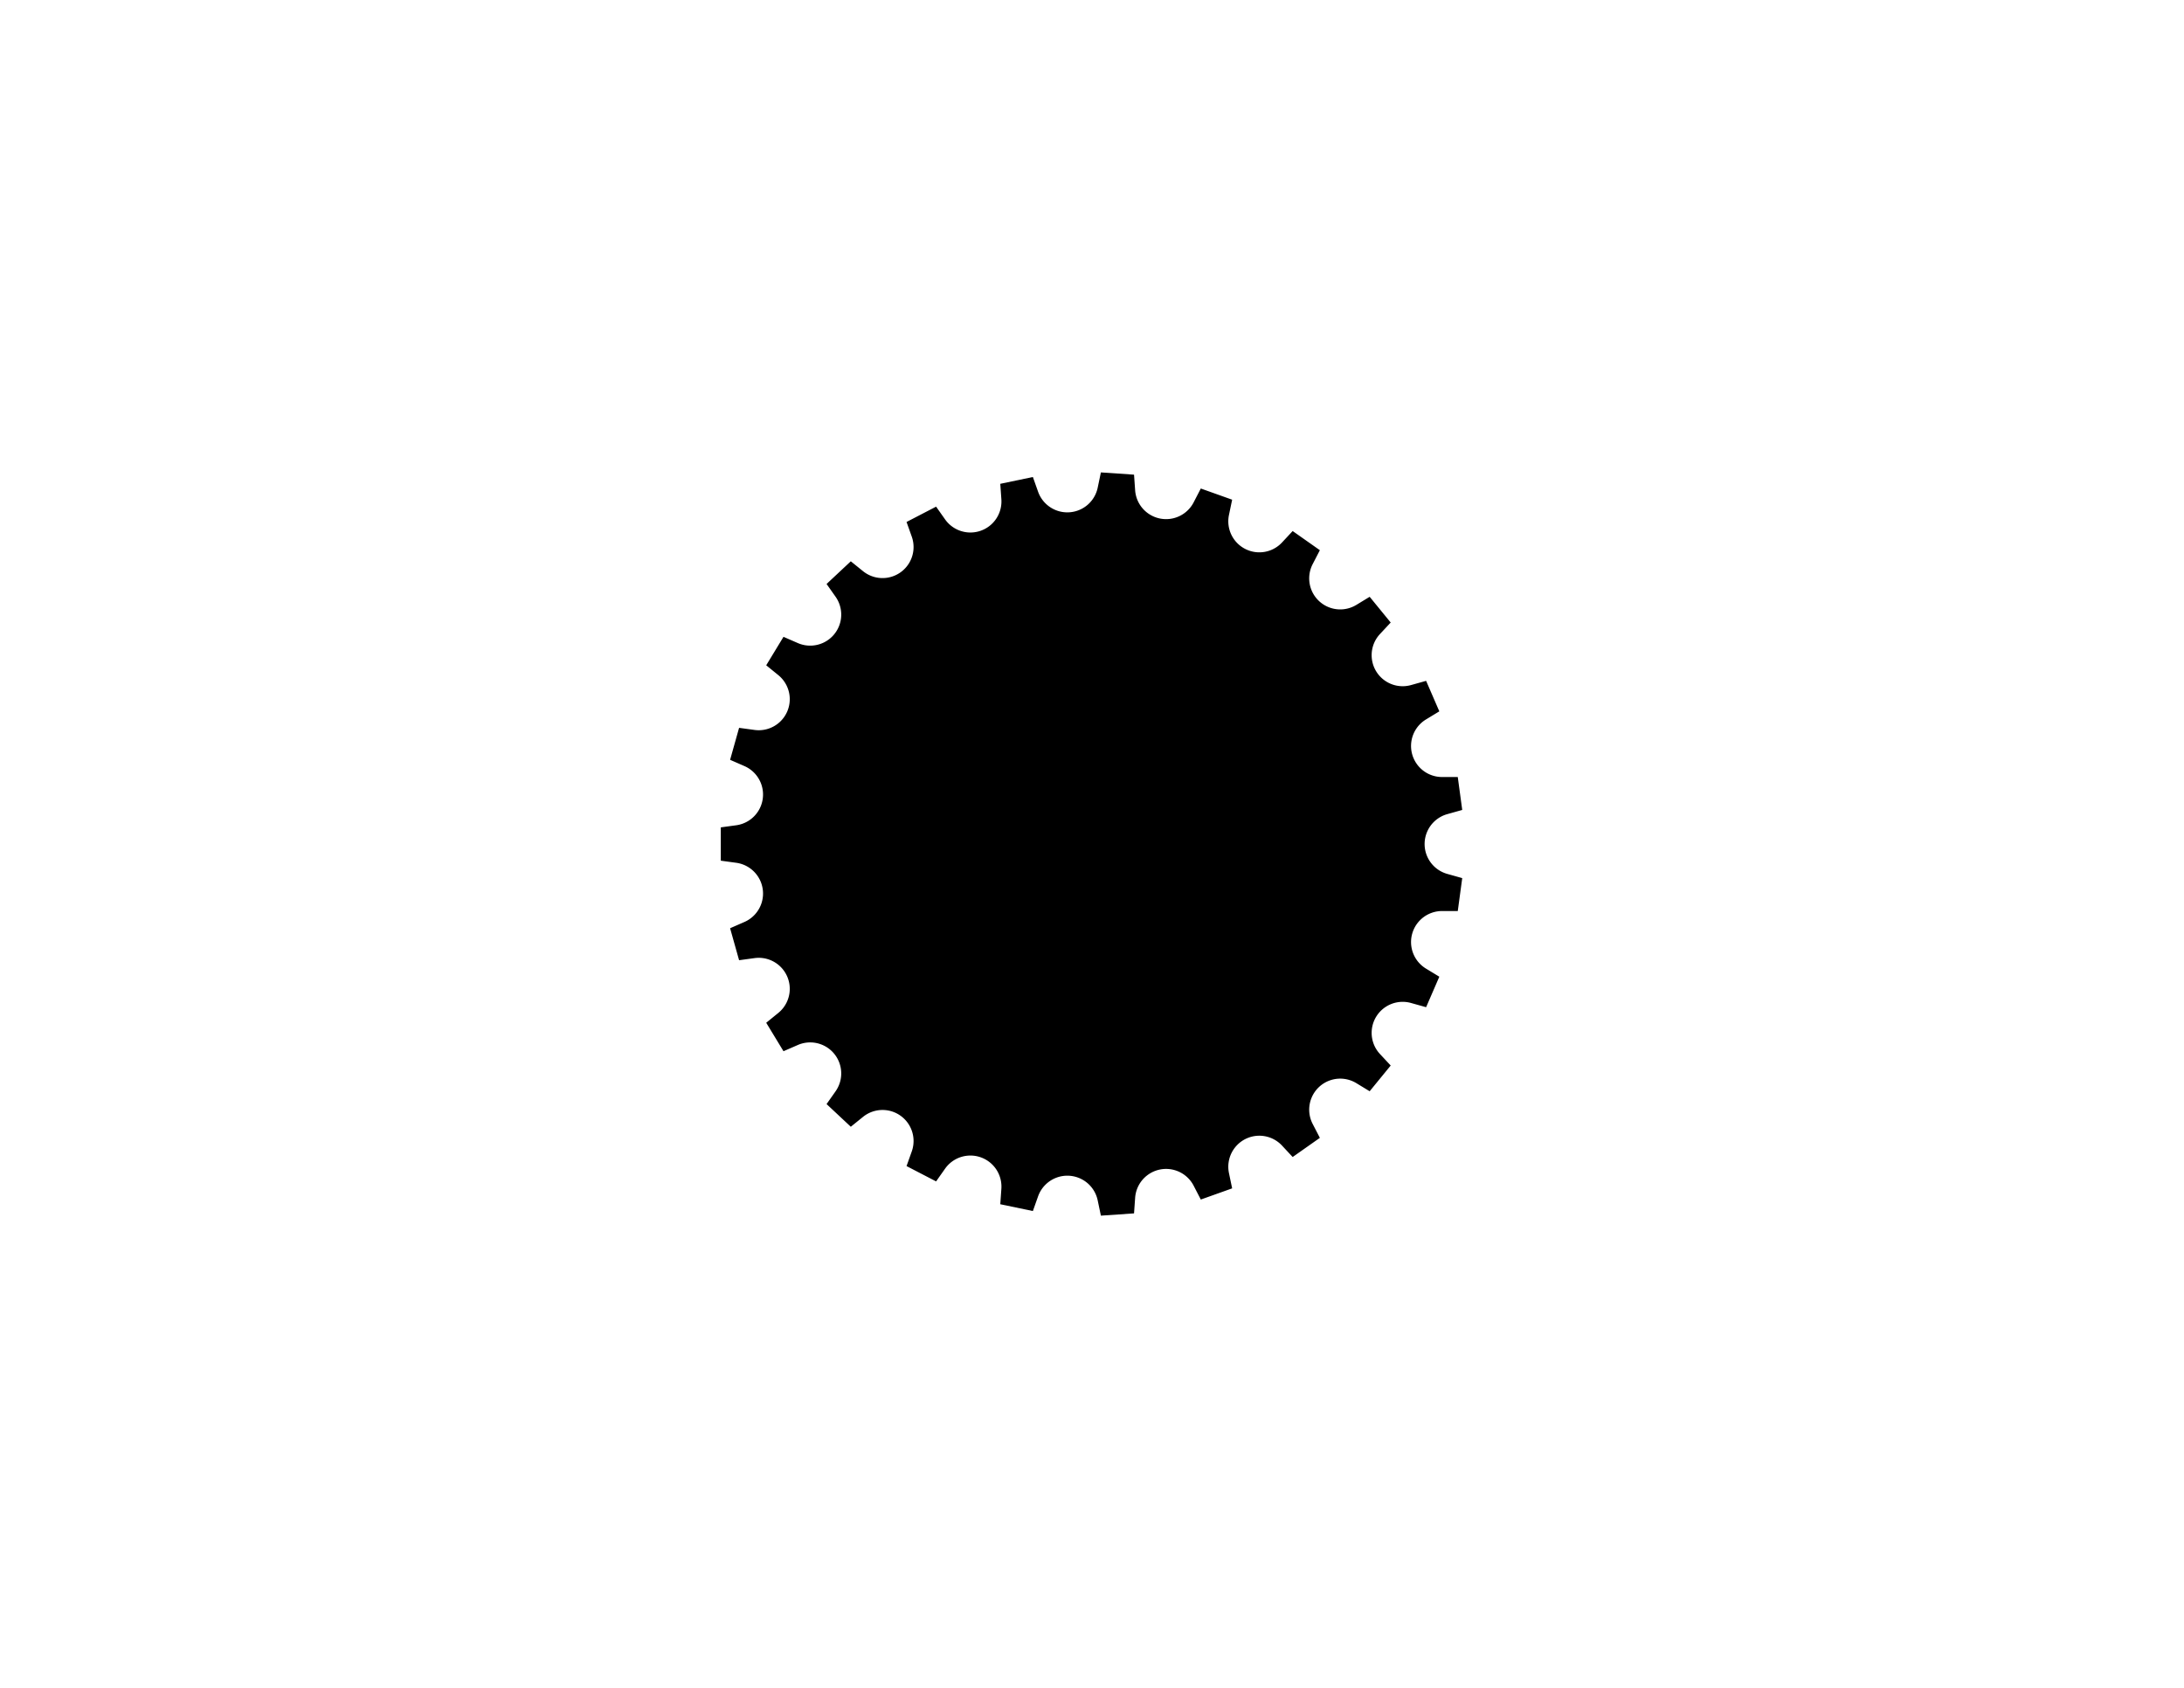 <?xml version="1.0" encoding="UTF-8"?>

<!DOCTYPE svg PUBLIC "-//W3C//DTD SVG 1.1//EN" "http://www.w3.org/Graphics/SVG/1.1/DTD/svg11.dtd">

<svg xmlns="http://www.w3.org/2000/svg" version="1.1" width="1056" height="816" viewBox="0 0 1056 816">

<rect width="1056" height="816" style="fill:rgb(255,255,255);stroke-width:0" />

	<g transform="scale(3.78,-3.78) translate(139.7,-107.95)">

		<path d="M46.77,-8.57 L47.34,-4.36 L45.42,-3.82 A 3.969 3.969 0 0 0 45.42,3.82 L47.34,4.36 L46.77,8.57 L44.77,8.57 A 3.969 3.969 0 0 0 42.7,15.93 L44.41,16.97 L42.72,20.87 L40.79,20.33 A 3.969 3.969 0 0 0 36.82,26.86 L38.19,28.33 L35.5,31.62 L33.79,30.58 A 3.969 3.969 0 0 0 28.21,35.8 L29.13,37.58 L25.65,40.03 L24.29,38.57 A 3.969 3.969 0 0 0 17.5,42.08 L17.91,44.04 L13.9,45.47 L12.98,43.69 A 3.969 3.969 0 0 0 5.5,45.25 L5.36,47.24 L1.12,47.53 L0.71,45.57 A 3.969 3.969 0 0 0 -6.91,45.05 L-7.58,46.94 L-11.75,46.07 L-11.61,44.08 A 3.969 3.969 0 0 0 -18.81,41.52 L-19.96,43.15 L-23.74,41.19 L-23.07,39.31 A 3.969 3.969 0 0 0 -29.31,34.9 L-30.87,36.16 L-33.97,33.26 L-32.82,31.63 A 3.969 3.969 0 0 0 -37.64,25.7 L-39.48,26.5 L-41.69,22.86 L-40.14,21.6 A 3.969 3.969 0 0 0 -43.18,14.59 L-45.16,14.86 L-46.31,10.77 L-44.48,9.97 A 3.969 3.969 0 0 0 -45.52,2.4 L-47.5,2.13 L-47.5,-2.13 L-45.52,-2.4 A 3.969 3.969 0 0 0 -44.48,-9.97 L-46.31,-10.77 L-45.16,-14.86 L-43.18,-14.59 A 3.969 3.969 0 0 0 -40.14,-21.6 L-41.69,-22.86 L-39.48,-26.5 L-37.64,-25.7 A 3.969 3.969 0 0 0 -32.82,-31.63 L-33.97,-33.26 L-30.87,-36.16 L-29.31,-34.9 A 3.969 3.969 0 0 0 -23.07,-39.31 L-23.74,-41.19 L-19.96,-43.15 L-18.81,-41.52 A 3.969 3.969 0 0 0 -11.61,-44.08 L-11.75,-46.07 L-7.58,-46.94 L-6.91,-45.05 A 3.969 3.969 0 0 0 0.71,-45.57 L1.12,-47.53 L5.36,-47.24 L5.5,-45.25 A 3.969 3.969 0 0 0 12.98,-43.69 L13.9,-45.47 L17.91,-44.04 L17.5,-42.08 A 3.969 3.969 0 0 0 24.29,-38.57 L25.65,-40.03 L29.13,-37.58 L28.21,-35.8 A 3.969 3.969 0 0 0 33.79,-30.58 L35.5,-31.62 L38.19,-28.33 L36.82,-26.86 A 3.969 3.969 0 0 0 40.79,-20.33 L42.72,-20.87 L44.41,-16.97 L42.7,-15.93 A 3.969 3.969 0 0 0 44.77,-8.57 L46.77,-8.57 Z" style="fill:#000;fill-opacity:1.0;stroke:#f00;stroke-width:0" /> <!--  -->

	</g>

</svg>
